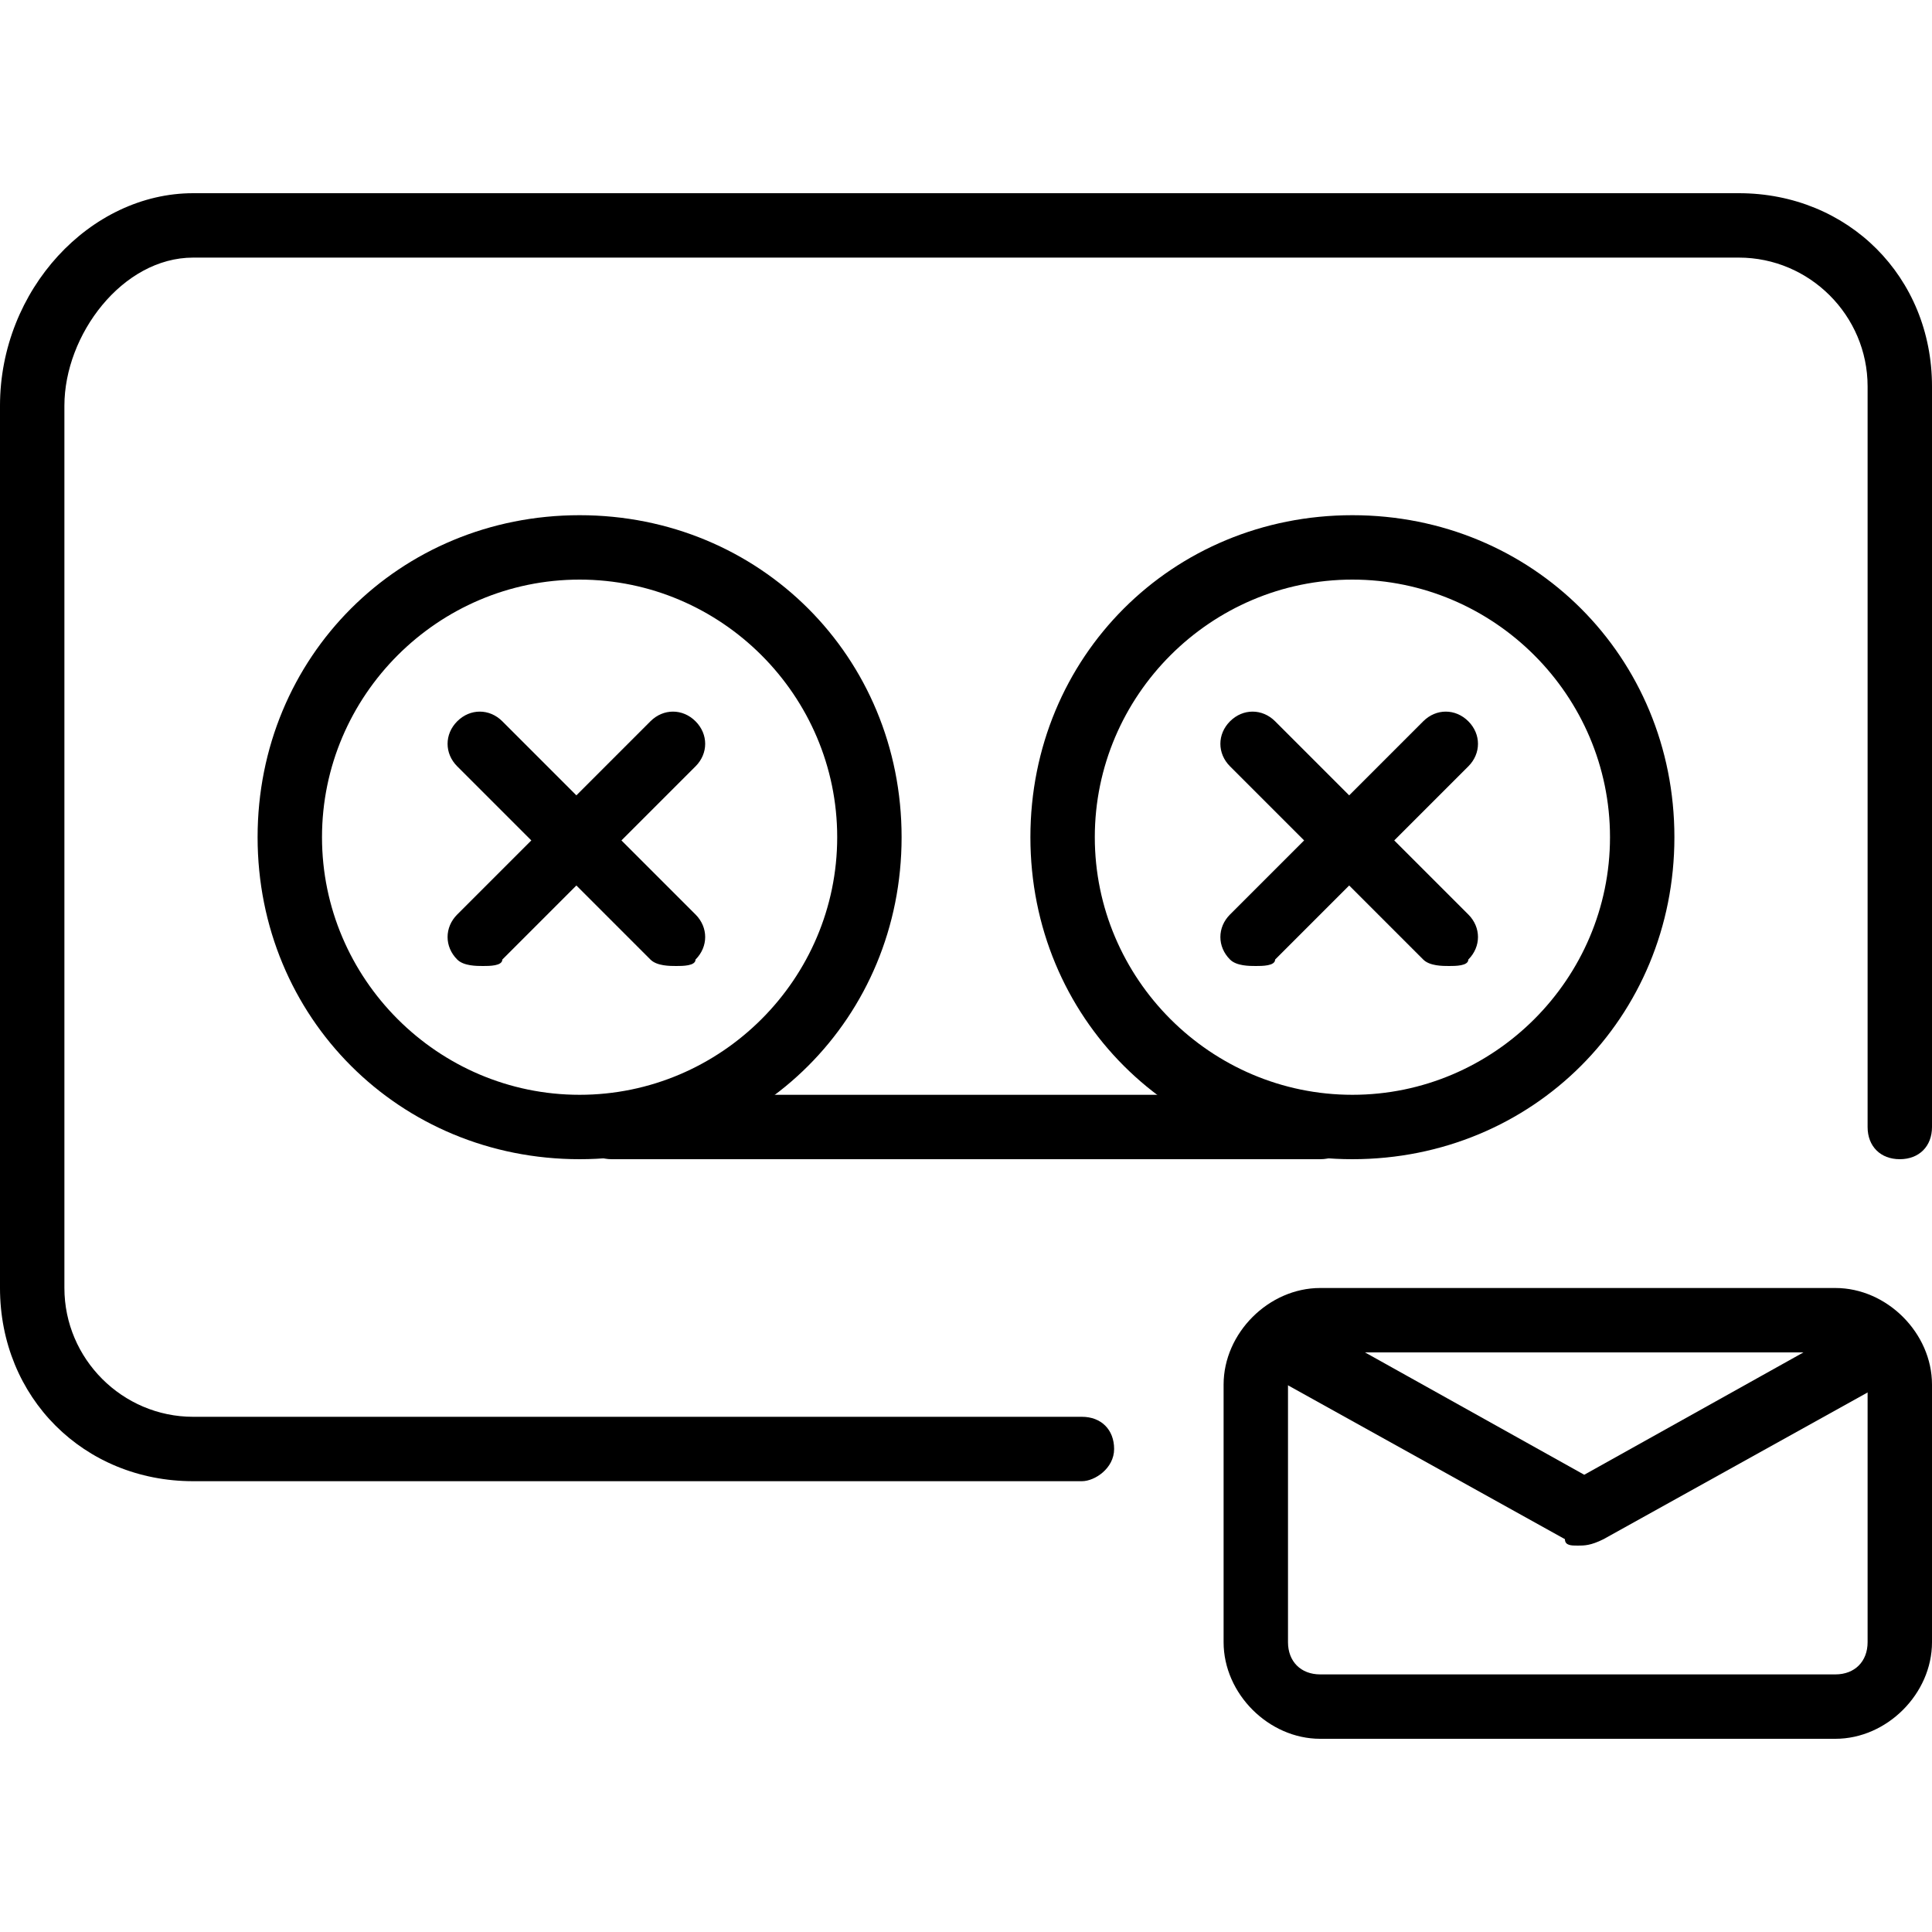 <?xml version="1.0" encoding="utf-8"?>
<!-- Generator: Adobe Illustrator 19.0.0, SVG Export Plug-In . SVG Version: 6.00 Build 0)  -->
<svg version="1.1" id="Layer_1" xmlns="http://www.w3.org/2000/svg" xmlns:xlink="http://www.w3.org/1999/xlink" x="0px" y="0px"
	 viewBox="0 0 30 30" style="enable-background:new 0 0 30 30;" xml:space="preserve">
<g>
	<g>
		<path d="M28.5,27h-8c-0.8,0-1.5-0.7-1.5-1.5v-4c0-0.8,0.7-1.5,1.5-1.5h8c0.8,0,1.5,0.7,1.5,1.5v4C30,26.3,29.3,27,28.5,27z
			 M20.5,21c-0.3,0-0.5,0.2-0.5,0.5v4c0,0.3,0.2,0.5,0.5,0.5h8c0.3,0,0.5-0.2,0.5-0.5v-4c0-0.3-0.2-0.5-0.5-0.5H20.5z"/>
	</g>
	<g>
		<path d="M24.5,24c-0.1,0-0.2,0-0.2-0.1l-4.5-2.5c-0.2-0.1-0.3-0.4-0.2-0.7c0.1-0.2,0.4-0.3,0.7-0.2l4.3,2.4l4.3-2.4
			c0.2-0.1,0.5,0,0.7,0.2c0.1,0.2,0,0.5-0.2,0.7l-4.5,2.5C24.7,24,24.6,24,24.5,24z"/>
	</g>
	<g>
		<g>
			<path d="M16.8,23H3c-1.7,0-3-1.3-3-3V6.3C0,4.5,1.4,3,3,3h24c1.7,0,3,1.3,3,3v11.5c0,0.3-0.2,0.5-0.5,0.5S29,17.8,29,17.5V6
				c0-1.1-0.9-2-2-2H3C1.9,4,1,5.2,1,6.3V20c0,1.1,0.9,2,2,2h13.8c0.3,0,0.5,0.2,0.5,0.5S17,23,16.8,23z"/>
		</g>
		<g>
			<path d="M20.5,18h-11C9.2,18,9,17.8,9,17.5S9.2,17,9.5,17h11c0.3,0,0.5,0.2,0.5,0.5S20.8,18,20.5,18z"/>
		</g>
		<g>
			<path d="M10.5,15c-0.1,0-0.3,0-0.4-0.1l-3-3c-0.2-0.2-0.2-0.5,0-0.7s0.5-0.2,0.7,0l3,3c0.2,0.2,0.2,0.5,0,0.7
				C10.8,15,10.6,15,10.5,15z"/>
		</g>
		<g>
			<path d="M7.5,15c-0.1,0-0.3,0-0.4-0.1c-0.2-0.2-0.2-0.5,0-0.7l3-3c0.2-0.2,0.5-0.2,0.7,0s0.2,0.5,0,0.7l-3,3
				C7.8,15,7.6,15,7.5,15z"/>
		</g>
		<g>
			<path d="M9,18c-2.8,0-5-2.2-5-5s2.2-5,5-5s5,2.2,5,5S11.8,18,9,18z M9,9c-2.2,0-4,1.8-4,4s1.8,4,4,4s4-1.8,4-4S11.2,9,9,9z"/>
		</g>
		<g>
			<path d="M21,18c-2.8,0-5-2.2-5-5s2.2-5,5-5s5,2.2,5,5S23.8,18,21,18z M21,9c-2.2,0-4,1.8-4,4s1.8,4,4,4s4-1.8,4-4S23.2,9,21,9z"
				/>
		</g>
		<g>
			<path d="M22.5,15c-0.1,0-0.3,0-0.4-0.1l-3-3c-0.2-0.2-0.2-0.5,0-0.7s0.5-0.2,0.7,0l3,3c0.2,0.2,0.2,0.5,0,0.7
				C22.8,15,22.6,15,22.5,15z"/>
		</g>
		<g>
			<path d="M19.5,15c-0.1,0-0.3,0-0.4-0.1c-0.2-0.2-0.2-0.5,0-0.7l3-3c0.2-0.2,0.5-0.2,0.7,0s0.2,0.5,0,0.7l-3,3
				C19.8,15,19.6,15,19.5,15z"/>
		</g>
	</g>
</g>
</svg>

